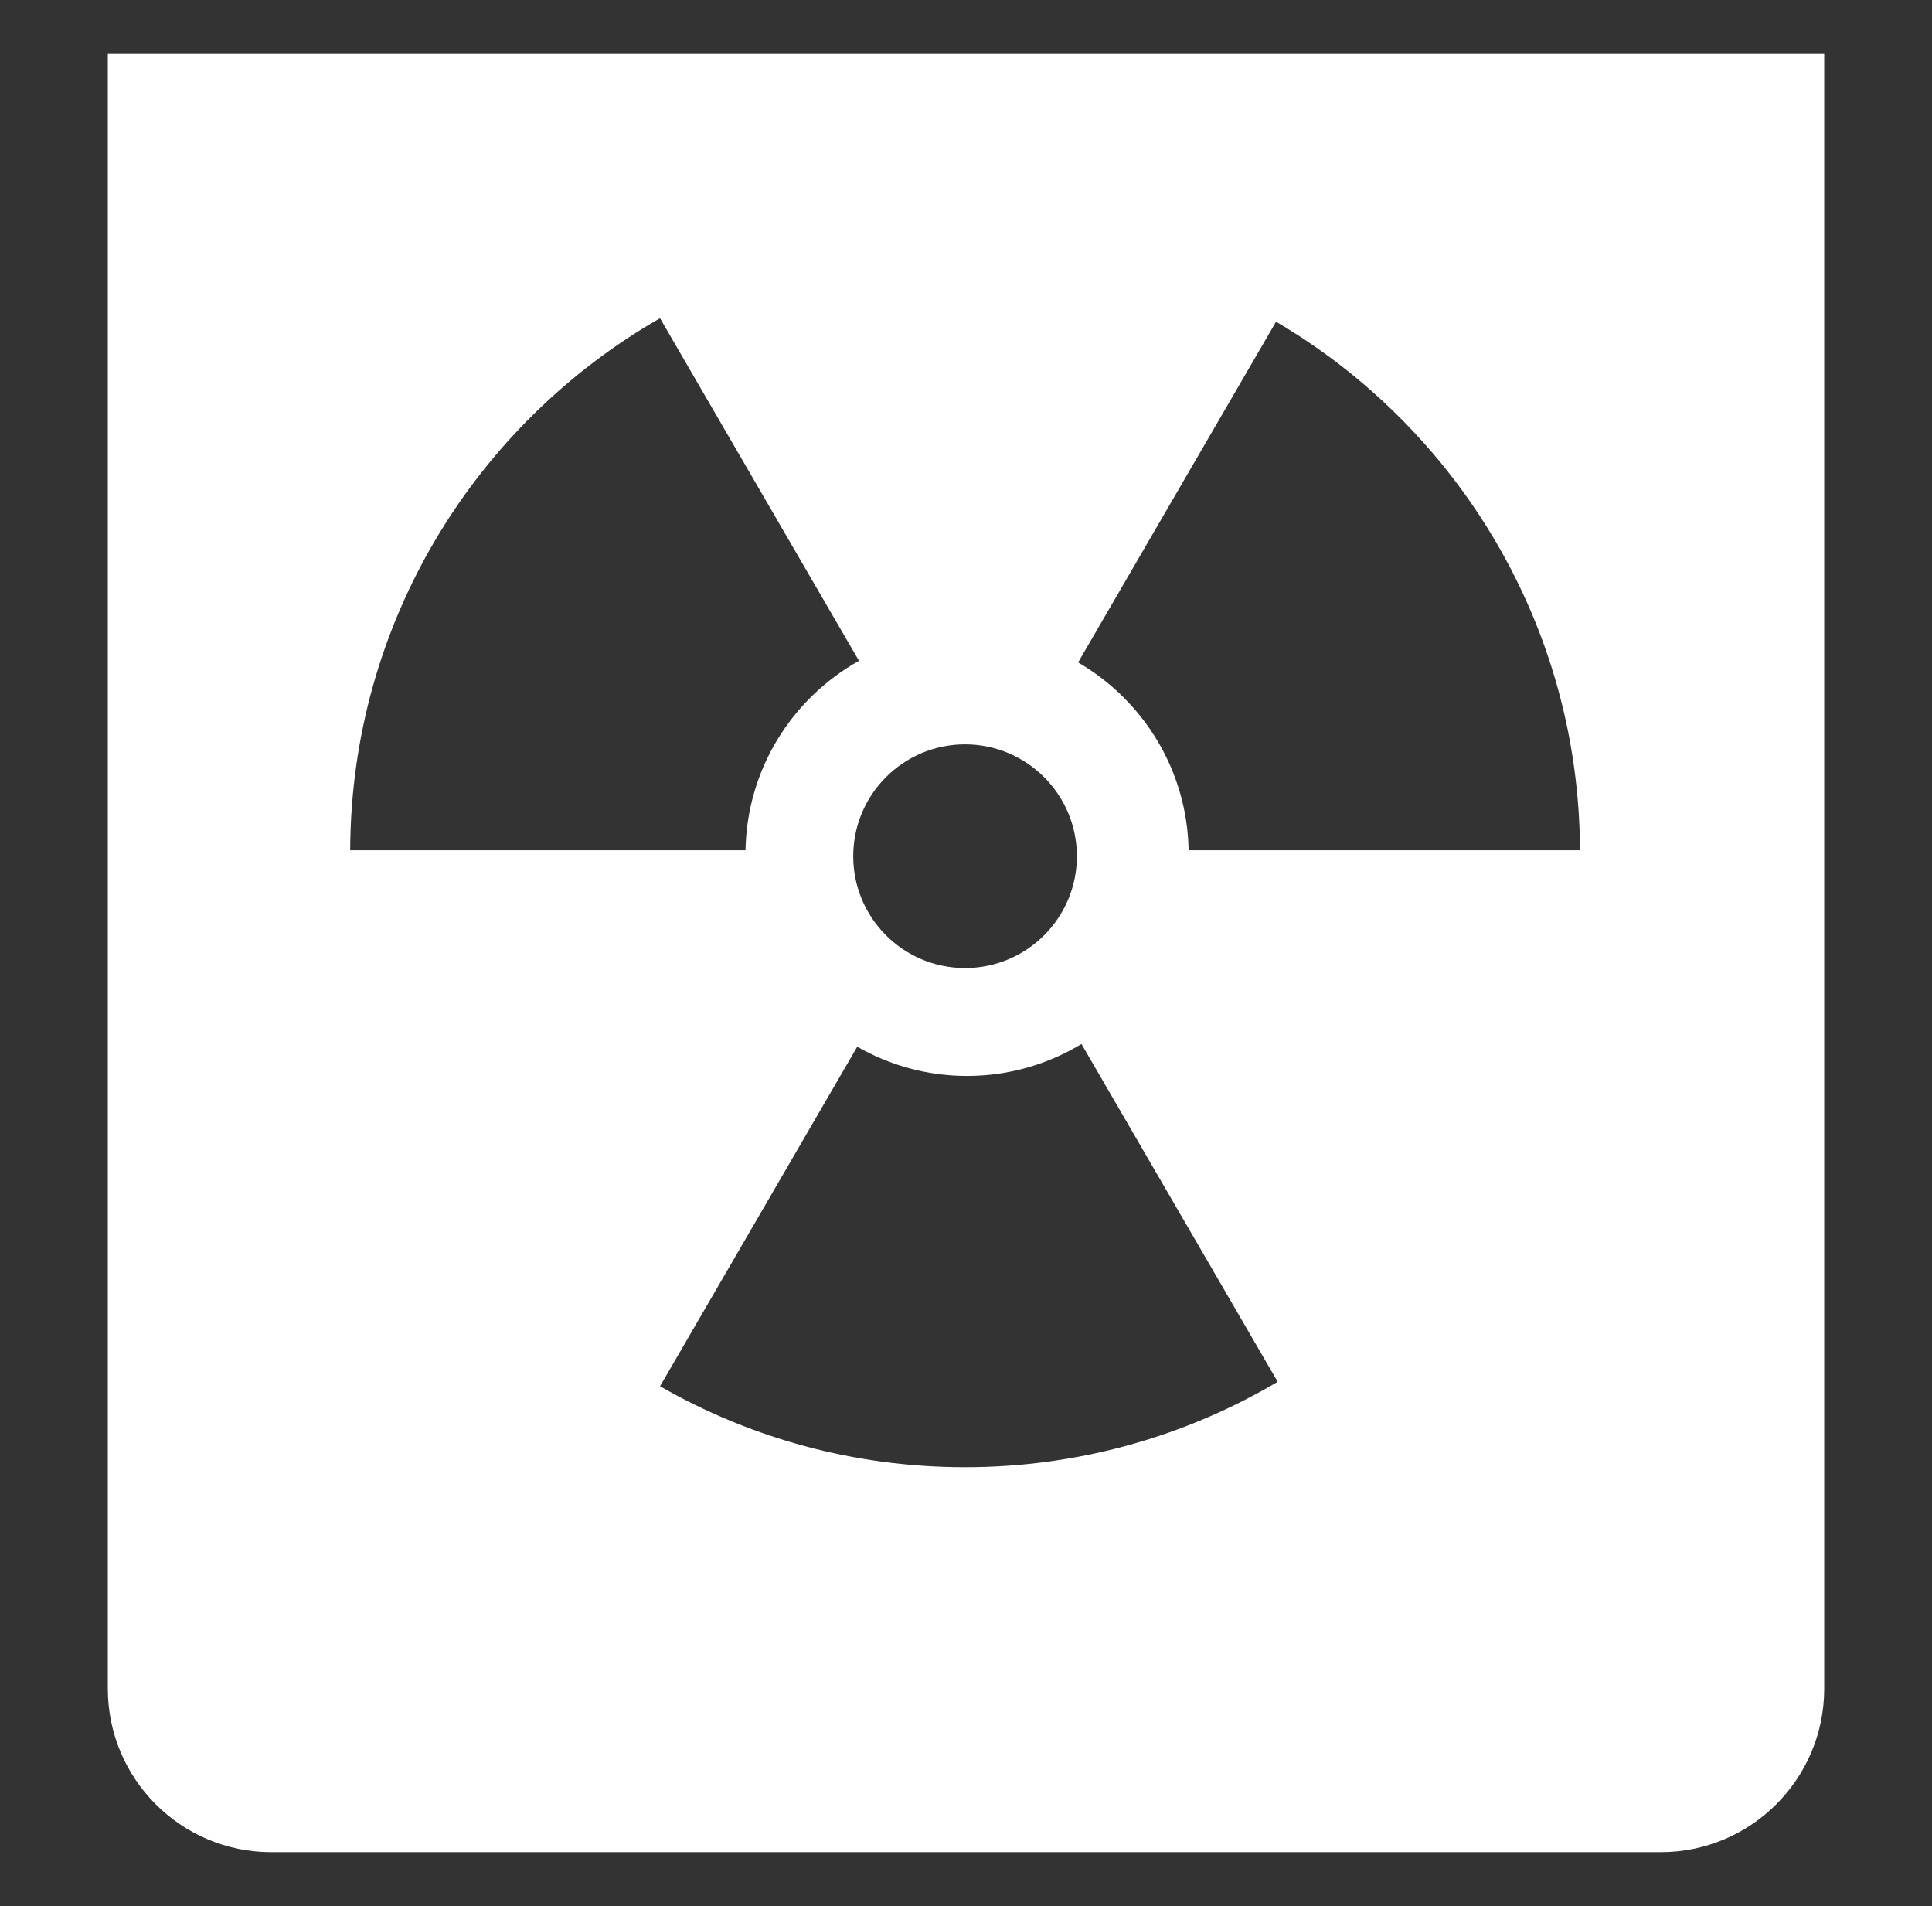 <?xml version="1.0" encoding="utf-8"?>
<!-- Generator: Adobe Illustrator 16.0.0, SVG Export Plug-In . SVG Version: 6.00 Build 0)  -->
<!DOCTYPE svg PUBLIC "-//W3C//DTD SVG 1.0//EN" "http://www.w3.org/TR/2001/REC-SVG-20010904/DTD/svg10.dtd">
<svg version="1.0" id="Layer_1" xmlns="http://www.w3.org/2000/svg" xmlns:xlink="http://www.w3.org/1999/xlink" x="0px" y="0px"
	 width="56.461px" height="55.693px" viewBox="0 0 56.461 55.693" enable-background="new 0 0 56.461 55.693" xml:space="preserve">
<rect x="0" y="0" width="56.461" height="55.693" fill="#333333" stroke="none"/>
<path fill="#FFFFFF" d="M53.311,1.573v47.769c0,2.64-2.143,4.778-4.778,4.778H7.927c-2.638,0-4.776-2.141-4.776-4.778V1.573H53.311z
	 M19.289,9.299c-5.393,3.089-9.034,8.895-9.055,15.546h11.553c0.041-2.38,1.369-4.445,3.316-5.536L19.289,9.299z M37.291,9.4
	l-5.784,9.956c1.899,1.104,3.188,3.144,3.229,5.488h11.437C46.15,18.264,42.586,12.514,37.291,9.4z M28.203,21.75
	c-1.805,0-3.268,1.464-3.268,3.269c0,1.804,1.463,3.267,3.268,3.267c1.803,0,3.268-1.463,3.268-3.267
	C31.471,23.214,30.005,21.75,28.203,21.75z M31.605,30.506c-0.978,0.591-2.119,0.933-3.344,0.933c-1.166,0-2.263-0.312-3.209-0.854
	l-5.763,9.921c2.626,1.507,5.67,2.366,8.912,2.366c3.335,0,6.46-0.912,9.138-2.496L31.605,30.506z"/>
</svg>

